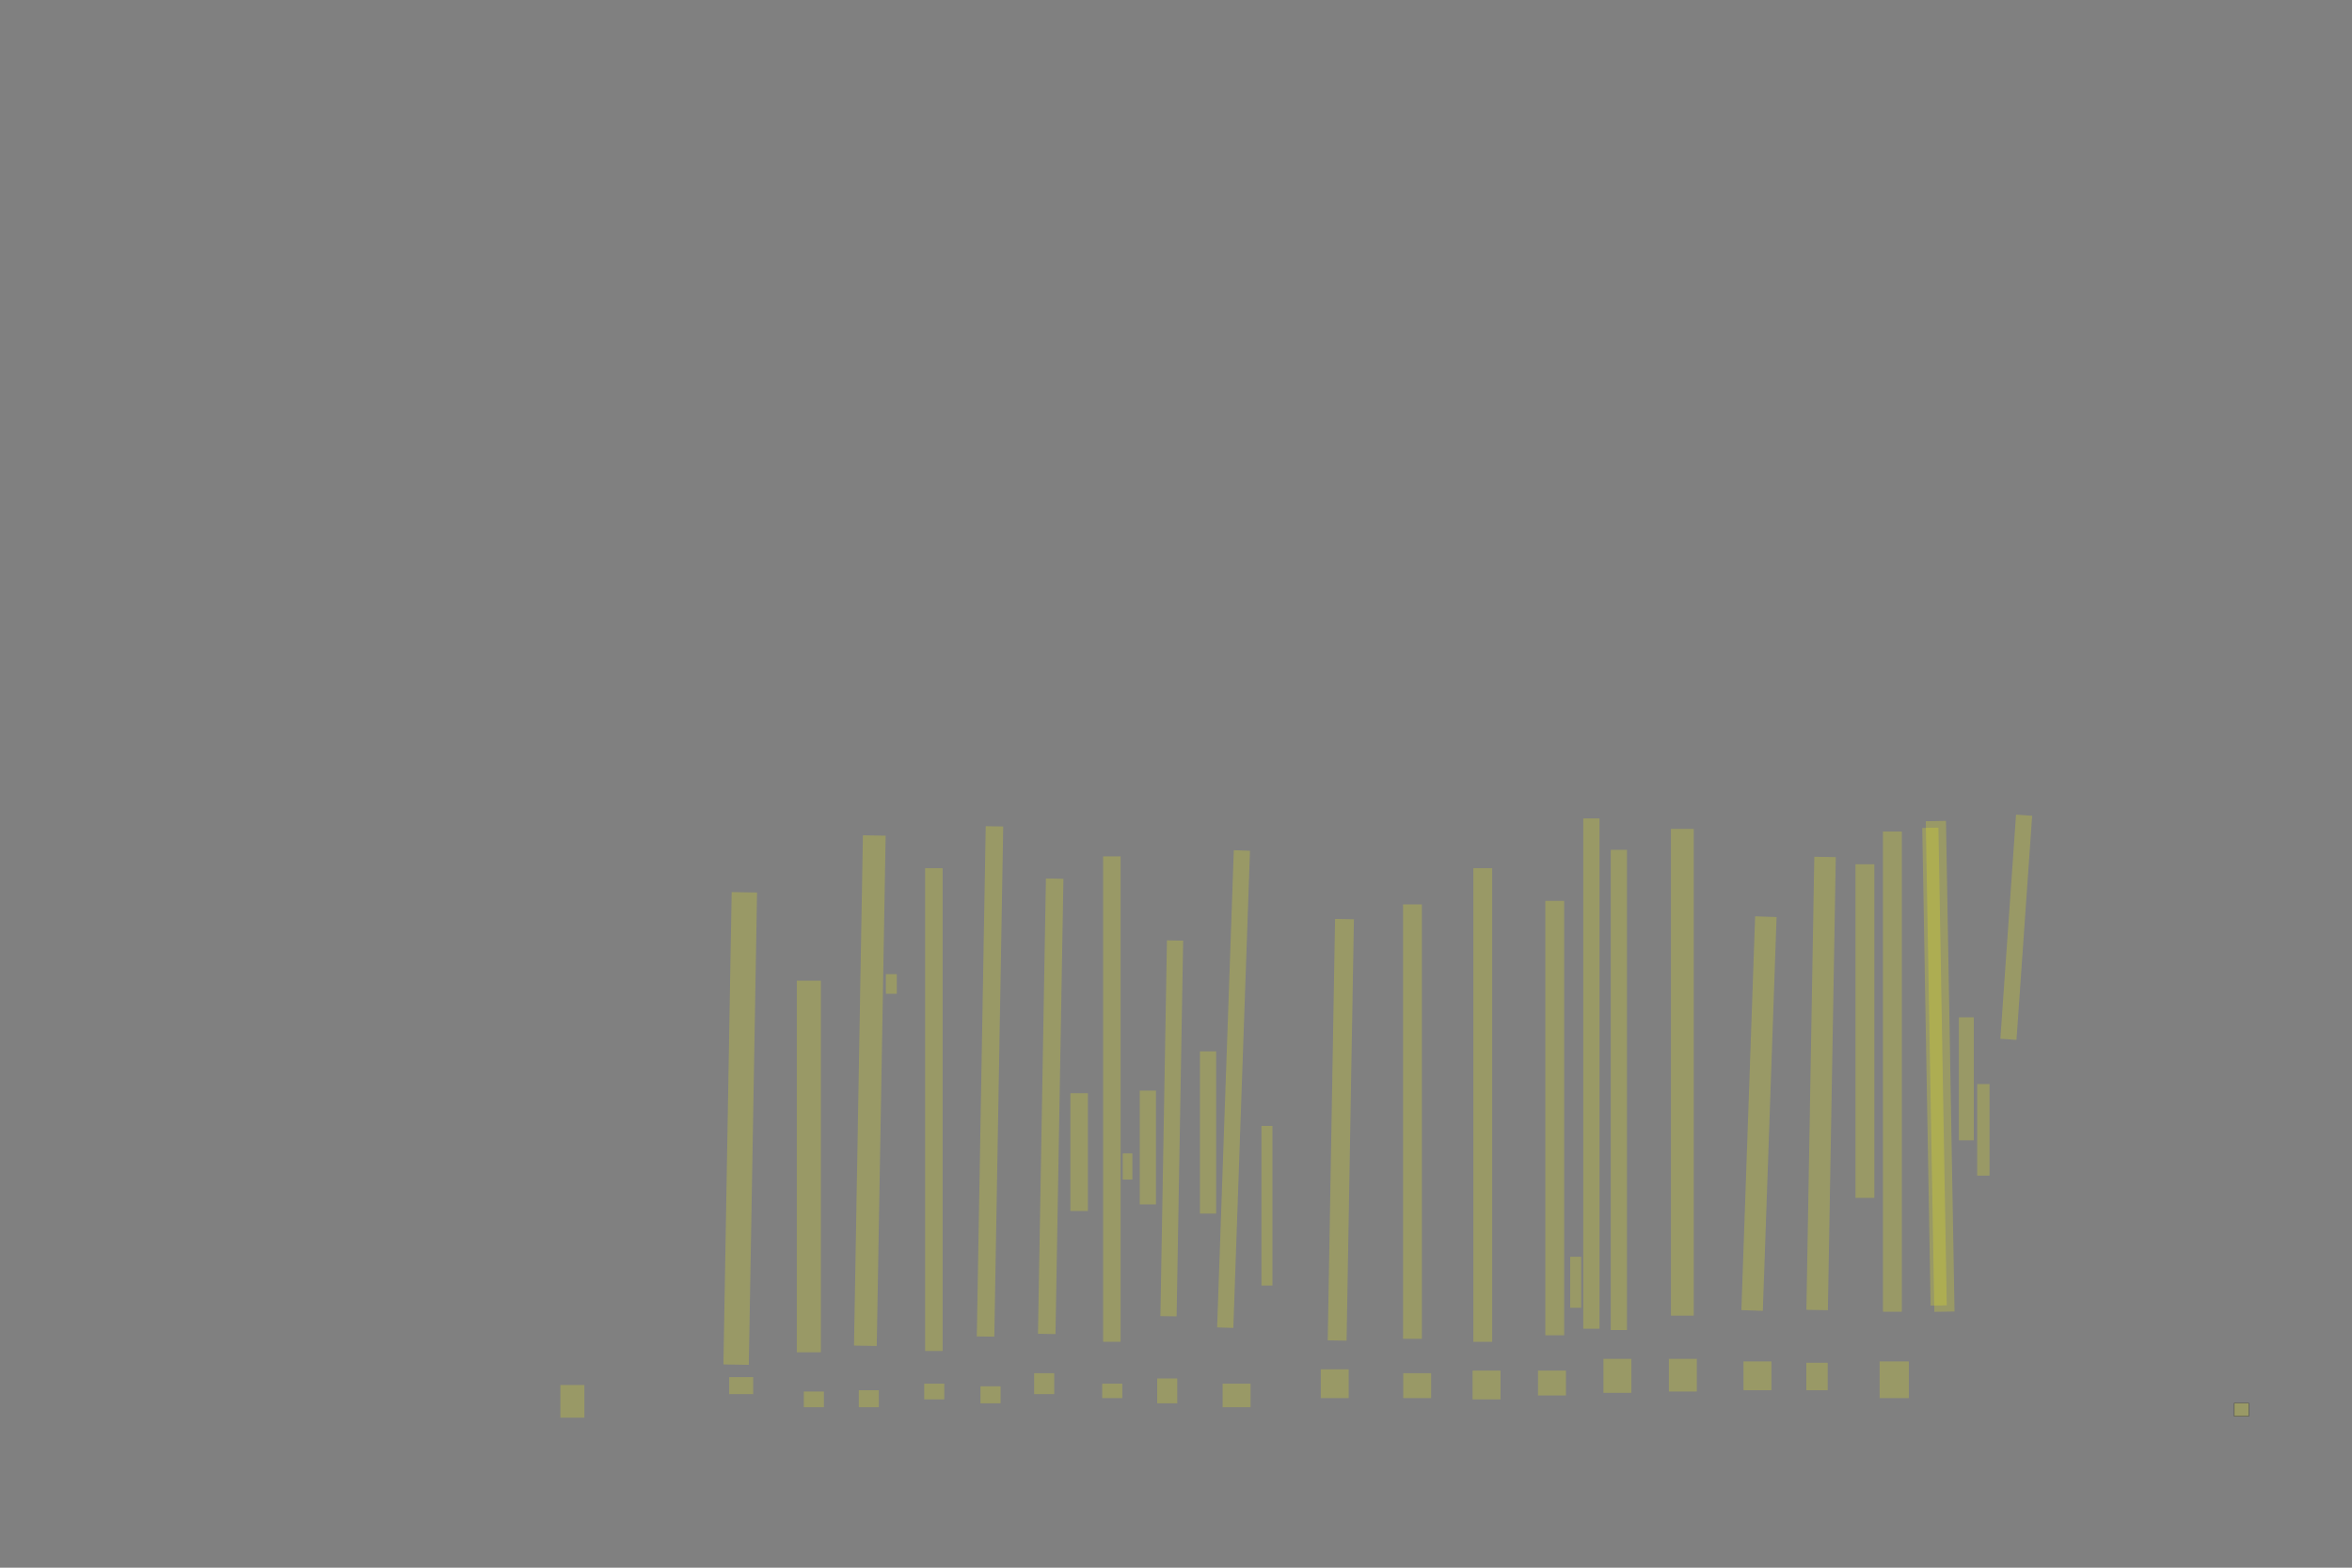 <?xml version="1.0" encoding="UTF-8" standalone="no"?><svg xmlns="http://www.w3.org/2000/svg" xmlns:xlink="http://www.w3.org/1999/xlink" height="3744" width="5616">
 <rect width="100%" height="100%" fill="#808080" stroke="none"/>
 <g>
  <title>Layer 1</title>
  <rect class=" imageannotationLine imageannotationLinked" fill="#FFFF00" fill-opacity="0.2" height="60.634" id="svg_8" stroke="#000000" stroke-dasharray="null" stroke-linecap="null" stroke-linejoin="null" stroke-opacity="0.5" stroke-width="null" transform="rotate(-89 1767.51,2695.03) " width="1128.214" x="1203.402" xlink:href="#Wer" y="2664.712"/>
  <rect class=" imageannotationLine imageannotationLinked" fill="#FFFF00" fill-opacity="0.2" height="57.5" id="svg_10" stroke="#000000" stroke-dasharray="null" stroke-linecap="null" stroke-linejoin="null" stroke-opacity="0.5" stroke-width="null" transform="rotate(-90 1931.38,2785.82) " width="887.5" x="1487.634" xlink:href="#la" y="2757.072"/>
  <rect class=" imageannotationLine imageannotationLinked" fill="#FFFF00" fill-opacity="0.2" height="54.321" id="svg_12" stroke="#000000" stroke-dasharray="null" stroke-linecap="null" stroke-linejoin="null" stroke-opacity="0.5" stroke-width="null" transform="rotate(-89 2076.94,2604.66) " width="1218.826" x="1467.528" xlink:href="#lb" y="2577.494"/>
  <rect class=" imageannotationLine imageannotationLinked" fill="#FFFF00" fill-opacity="0.2" height="26.196" id="svg_14" stroke="#000000" stroke-dasharray="null" stroke-linecap="null" stroke-linejoin="null" stroke-opacity="0.5" stroke-width="null" transform="rotate(-90 2128.29,2349.88) " width="46.875" x="2104.848" xlink:href="#lc" y="2336.786"/>
  <rect class=" imageannotationLine imageannotationLinked" fill="#FFFF00" fill-opacity="0.2" height="41.822" id="svg_16" stroke="#000000" stroke-dasharray="null" stroke-linecap="null" stroke-linejoin="null" stroke-opacity="0.5" stroke-width="null" transform="rotate(-90 2229.85,2649.88) " width="1153.125" x="1653.286" xlink:href="#ld" y="2628.974"/>
  <rect class=" imageannotationLine imageannotationLinked" fill="#FFFF00" fill-opacity="0.2" height="41.822" id="svg_18" stroke="#000000" stroke-dasharray="null" stroke-linecap="null" stroke-linejoin="null" stroke-opacity="0.5" stroke-width="null" transform="rotate(-89 2363.9,2582.72) " width="1218.701" x="1754.548" xlink:href="#le" y="2561.808"/>
  <rect class=" imageannotationLine imageannotationLinked" fill="#FFFF00" fill-opacity="0.2" height="41.822" id="svg_20" stroke="#000000" stroke-dasharray="null" stroke-linecap="null" stroke-linejoin="null" stroke-opacity="0.5" stroke-width="null" transform="rotate(-89 2508.82,2642.08) " width="1087.518" x="1965.066" xlink:href="#lf" y="2621.173"/>
  <rect class=" imageannotationLine imageannotationLinked" fill="#FFFF00" fill-opacity="0.2" height="41.822" id="svg_22" stroke="#000000" stroke-dasharray="null" stroke-linecap="null" stroke-linejoin="null" stroke-opacity="0.5" stroke-width="null" transform="rotate(-90 2576.72,2751.45) " width="281.25" x="2436.098" xlink:href="#lg" y="2730.536"/>
  <rect class=" imageannotationLine imageannotationLinked" fill="#FFFF00" fill-opacity="0.2" height="41.822" id="svg_24" stroke="#000000" stroke-dasharray="null" stroke-linecap="null" stroke-linejoin="null" stroke-opacity="0.5" stroke-width="null" transform="rotate(-90 2654.85,2624.88) " width="1159.375" x="2075.161" xlink:href="#lh" y="2603.973"/>
  <rect class=" imageannotationLine imageannotationLinked" fill="#FFFF00" fill-opacity="0.2" height="23.072" id="svg_26" stroke="#000000" stroke-dasharray="null" stroke-linecap="null" stroke-linejoin="null" stroke-opacity="0.5" stroke-width="null" transform="rotate(-90 2692.35,2785.82) " width="62.5" x="2661.098" xlink:href="#li" y="2774.286"/>
  <rect class=" imageannotationLine imageannotationLinked" fill="#FFFF00" fill-opacity="0.2" height="38.697" id="svg_28" stroke="#000000" stroke-dasharray="null" stroke-linecap="null" stroke-linejoin="null" stroke-opacity="0.5" stroke-width="null" transform="rotate(-90 2740.79,2740.51) " width="271.875" x="2604.848" xlink:href="#lj" y="2721.161"/>
  <rect class=" imageannotationLine imageannotationLinked" fill="#FFFF00" fill-opacity="0.2" height="38.697" id="svg_30" stroke="#000000" stroke-dasharray="null" stroke-linecap="null" stroke-linejoin="null" stroke-opacity="0.5" stroke-width="null" transform="rotate(-89 2797.91,2694.79) " width="897.49" x="2349.162" xlink:href="#lk" y="2675.44"/>
  <rect class=" imageannotationLine imageannotationLinked" fill="#FFFF00" fill-opacity="0.2" height="38.697" id="svg_32" stroke="#000000" stroke-dasharray="null" stroke-linecap="null" stroke-linejoin="null" stroke-opacity="0.5" stroke-width="null" transform="rotate(-90 2884.54,2704.57) " width="387.5" x="2690.786" xlink:href="#ll" y="2685.223"/>
  <rect class=" imageannotationLine imageannotationLinked" fill="#FFFF00" fill-opacity="0.2" height="38.697" id="svg_34" stroke="#000000" stroke-dasharray="null" stroke-linecap="null" stroke-linejoin="null" stroke-opacity="0.5" stroke-width="null" transform="rotate(-88 2945.44,2600.93) " width="1140.32" x="2375.282" xlink:href="#lm" y="2581.584"/>
  <rect class=" imageannotationLine imageannotationLinked" fill="#FFFF00" fill-opacity="0.2" height="26.197" id="svg_38" stroke="#000000" stroke-dasharray="null" stroke-linecap="null" stroke-linejoin="null" stroke-opacity="0.5" stroke-width="null" transform="rotate(-90 3025.16,2879.57) " width="381.25" x="2834.538" xlink:href="#ln" y="2866.476"/>
  <rect class=" imageannotationLine imageannotationLinked" fill="#FFFF00" fill-opacity="0.2" height="45.003" id="svg_40" stroke="#000000" stroke-dasharray="null" stroke-linecap="null" stroke-linejoin="null" stroke-opacity="0.5" stroke-width="null" transform="rotate(-89 3201.56,2698.26) " width="1006.576" x="2698.271" xlink:href="#lo" y="2675.762"/>
  <rect class=" imageannotationLine imageannotationLinked" fill="#FFFF00" fill-opacity="0.2" height="45.003" id="svg_42" stroke="#000000" stroke-dasharray="null" stroke-linecap="null" stroke-linejoin="null" stroke-opacity="0.5" stroke-width="null" transform="rotate(-90 3372.64,2678.66) " width="1037.5" x="2853.89" xlink:href="#lp" y="2656.159"/>
  <rect class=" imageannotationLine imageannotationLinked" fill="#FFFF00" fill-opacity="0.2" height="45.003" id="svg_44" stroke="#000000" stroke-dasharray="null" stroke-linecap="null" stroke-linejoin="null" stroke-opacity="0.5" stroke-width="null" transform="rotate(-90 3540.48,2638.95) " width="1131.25" x="2974.851" xlink:href="#lq" y="2616.448"/>
  <rect class=" imageannotationLine imageannotationLinked" fill="#FFFF00" fill-opacity="0.2" height="45.003" id="svg_46" stroke="#000000" stroke-dasharray="null" stroke-linecap="null" stroke-linejoin="null" stroke-opacity="0.5" stroke-width="null" transform="rotate(-90 3712.35,2670.2) " width="1037.5" x="3193.601" xlink:href="#lr" y="2647.698"/>
  <rect class=" imageannotationLine imageannotationLinked" fill="#FFFF00" fill-opacity="0.2" height="26.253" id="svg_48" stroke="#000000" stroke-dasharray="null" stroke-linecap="null" stroke-linejoin="null" stroke-opacity="0.5" stroke-width="null" transform="rotate(-90 3762.35,3062.39) " width="121.875" x="3701.414" xlink:href="#ls" y="3049.26"/>
  <rect class=" imageannotationLine imageannotationLinked" fill="#FFFF00" fill-opacity="0.2" height="38.753" id="svg_50" stroke="#000000" stroke-dasharray="null" stroke-linecap="null" stroke-linejoin="null" stroke-opacity="0.5" stroke-width="null" transform="rotate(-90 3799.85,2563.95) " width="1218.75" x="3190.476" xlink:href="#lt" y="2544.573"/>
  <rect class=" imageannotationLine imageannotationLinked" fill="#FFFF00" fill-opacity="0.2" height="38.753" id="svg_52" stroke="#000000" stroke-dasharray="null" stroke-linecap="null" stroke-linejoin="null" stroke-opacity="0.5" stroke-width="null" transform="rotate(-90 3865.48,2603.01) " width="1146.875" x="3292.039" xlink:href="#lu" y="2583.635"/>
  <rect class=" imageannotationLine imageannotationLinked" fill="#FFFF00" fill-opacity="0.2" height="54.378" id="svg_54" stroke="#000000" stroke-dasharray="null" stroke-linecap="null" stroke-linejoin="null" stroke-opacity="0.5" stroke-width="null" transform="rotate(-90 4017.04,2560.82) " width="1162.5" x="3435.788" xlink:href="#lv" y="2533.635"/>
  <rect class=" imageannotationLine imageannotationLinked" fill="#FFFF00" fill-opacity="0.2" height="51.255" id="svg_56" stroke="#000000" stroke-dasharray="null" stroke-linecap="null" stroke-linejoin="null" stroke-opacity="0.5" stroke-width="null" transform="rotate(-88 4200.01,2659.49) " width="941.057" x="3729.479" xlink:href="#lw" y="2633.861"/>
  <rect class=" imageannotationLine imageannotationLinked" fill="#FFFF00" fill-opacity="0.2" height="51.309" id="svg_58" stroke="#000000" stroke-dasharray="null" stroke-linecap="null" stroke-linejoin="null" stroke-opacity="0.5" stroke-width="null" transform="rotate(-89 4348.34,2587.58) " width="1082.219" x="3807.23" xlink:href="#lx" y="2561.924"/>
  <rect class=" imageannotationLine imageannotationLinked" fill="#FFFF00" fill-opacity="0.2" height="45.059" id="svg_60" stroke="#000000" stroke-dasharray="null" stroke-linecap="null" stroke-linejoin="null" stroke-opacity="0.5" stroke-width="null" transform="rotate(-90 4452.95,2462.39) " width="796.875" x="4054.51" xlink:href="#ly" y="2439.857"/>
  <rect class=" imageannotationLine imageannotationLinked" fill="#FFFF00" fill-opacity="0.2" height="45.059" id="svg_62" stroke="#000000" stroke-dasharray="null" stroke-linecap="null" stroke-linejoin="null" stroke-opacity="0.5" stroke-width="null" transform="rotate(-90 4518.57,2559.26) " width="1146.875" x="3945.135" xlink:href="#lz" y="2536.732"/>
  <rect class=" imageannotationLine imageannotationLinked" fill="#FFFF00" fill-opacity="0.2" height="48.185" id="svg_64" stroke="#000000" stroke-dasharray="null" stroke-linecap="null" stroke-linejoin="null" stroke-opacity="0.5" stroke-width="null" transform="rotate(-91 4632.64,2546.72) " width="1171.88" x="4046.698" xlink:href="#laa" y="2522.623"/>
  <rect class=" imageannotationLine imageannotationLinked" fill="#FFFF00" fill-opacity="0.2" height="35.685" id="svg_66" stroke="#000000" stroke-dasharray="null" stroke-linecap="null" stroke-linejoin="null" stroke-opacity="0.5" stroke-width="null" transform="rotate(-90 4695.13,2576.45) " width="293.75" x="4548.26" xlink:href="#lab" y="2558.606"/>
  <rect class=" imageannotationLine imageannotationLinked" fill="#FFFF00" fill-opacity="0.2" height="29.435" id="svg_68" stroke="#000000" stroke-dasharray="null" stroke-linecap="null" stroke-linejoin="null" stroke-opacity="0.5" stroke-width="null" transform="rotate(-90 4735.76,2698.32) " width="218.75" x="4626.385" xlink:href="#lac" y="2683.606"/>
  <rect class=" imageannotationLine imageannotationLinked" fill="#FFFF00" fill-opacity="0.2" height="38.569" id="svg_72" stroke="#000000" stroke-dasharray="null" stroke-linecap="null" stroke-linejoin="null" stroke-opacity="0.5" stroke-width="null" transform="rotate(-86 4814.33,2214.5) " width="536.595" x="4546.031" xlink:href="#lad" y="2195.218"/>
  <rect class=" imageannotationLine imageannotationLinked" fill="#FFFF00" fill-opacity="0.2" height="38.569" id="svg_74" stroke="#000000" stroke-dasharray="null" stroke-linecap="null" stroke-linejoin="null" stroke-opacity="0.5" stroke-width="null" transform="rotate(-91 4619.14,2547.37) " width="1141.012" x="4048.633" xlink:href="#lae" y="2528.084"/>
  <rect class=" imageannotationLine imageannotationLinked" fill="#FFFF00" fill-opacity="0.2" height="57.319" id="svg_76" stroke="#000000" stroke-dasharray="null" stroke-linecap="null" stroke-linejoin="null" stroke-opacity="0.5" stroke-width="null" transform="rotate(-90 1366.7,3346.76) " width="78.125" x="1327.641" xlink:href="#laf" y="3318.102"/>
  <rect class=" imageannotationLine imageannotationLinked" fill="#FFFF00" fill-opacity="0.2" height="57.319" id="svg_78" stroke="#000000" stroke-dasharray="null" stroke-linecap="null" stroke-linejoin="null" stroke-opacity="0.5" stroke-width="null" transform="rotate(-90 1769.83,3309.26) " width="40.625" x="1749.516" xlink:href="#lag" y="3280.601"/>
  <rect class=" imageannotationLine imageannotationLinked" fill="#FFFF00" fill-opacity="0.2" height="47.944" id="svg_80" stroke="#000000" stroke-dasharray="null" stroke-linecap="null" stroke-linejoin="null" stroke-opacity="0.5" stroke-width="null" transform="rotate(-90 1943.27,3342.07) " width="37.5" x="1924.516" xlink:href="#lah" y="3318.101"/>
  <rect class=" imageannotationLine imageannotationLinked" fill="#FFFF00" fill-opacity="0.2" height="47.944" id="svg_82" stroke="#000000" stroke-dasharray="null" stroke-linecap="null" stroke-linejoin="null" stroke-opacity="0.5" stroke-width="null" transform="rotate(-90 2074.52,3340.51) " width="40.625" x="2054.204" xlink:href="#lai" y="3316.539"/>
  <rect class=" imageannotationLine imageannotationLinked" fill="#FFFF00" fill-opacity="0.2" height="47.944" id="svg_84" stroke="#000000" stroke-dasharray="null" stroke-linecap="null" stroke-linejoin="null" stroke-opacity="0.5" stroke-width="null" transform="rotate(-90 2230.77,3323.32) " width="37.5" x="2212.016" xlink:href="#laj" y="3299.352"/>
  <rect class=" imageannotationLine imageannotationLinked" fill="#FFFF00" fill-opacity="0.2" height="47.944" id="svg_88" stroke="#000000" stroke-dasharray="null" stroke-linecap="null" stroke-linejoin="null" stroke-opacity="0.5" stroke-width="null" transform="rotate(-90 2365.14,3331.14) " width="40.625" x="2344.829" xlink:href="#lak" y="3307.164"/>
  <rect class=" imageannotationLine imageannotationLinked" fill="#FFFF00" fill-opacity="0.2" height="47.944" id="svg_90" stroke="#000000" stroke-dasharray="null" stroke-linecap="null" stroke-linejoin="null" stroke-opacity="0.5" stroke-width="null" transform="rotate(-90 2493.27,3304.57) " width="50" x="2468.266" xlink:href="#lal" y="3280.602"/>
  <rect class=" imageannotationLine imageannotationLinked" fill="#FFFF00" fill-opacity="0.2" height="47.944" id="svg_92" stroke="#000000" stroke-dasharray="null" stroke-linecap="null" stroke-linejoin="null" stroke-opacity="0.5" stroke-width="null" transform="rotate(-90 2655.77,3321.76) " width="34.375" x="2638.579" xlink:href="#lam" y="3297.789"/>
  <rect class=" imageannotationLine imageannotationLinked" fill="#FFFF00" fill-opacity="0.2" height="47.944" id="svg_94" stroke="#000000" stroke-dasharray="null" stroke-linecap="null" stroke-linejoin="null" stroke-opacity="0.5" stroke-width="null" transform="rotate(-90 2787.02,3321.76) " width="59.375" x="2757.329" xlink:href="#lan" y="3297.789"/>
  <rect class=" imageannotationLine imageannotationLinked" fill="#FFFF00" fill-opacity="0.2" height="66.695" id="svg_100" stroke="#000000" stroke-dasharray="null" stroke-linecap="null" stroke-linejoin="null" stroke-opacity="0.5" stroke-width="null" transform="rotate(-90 2952.64,3332.7) " width="56.25" x="2924.516" xlink:href="#lao" y="3299.352"/>
  <rect class=" imageannotationLine imageannotationLinked" fill="#FFFF00" fill-opacity="0.2" height="66.695" id="svg_102" stroke="#000000" stroke-dasharray="null" stroke-linecap="null" stroke-linejoin="null" stroke-opacity="0.5" stroke-width="null" transform="rotate(-90 3187.02,3304.57) " width="68.75" x="3152.641" xlink:href="#lap" y="3271.227"/>
  <rect class=" imageannotationLine imageannotationLinked" fill="#FFFF00" fill-opacity="0.2" height="66.695" id="svg_104" stroke="#000000" stroke-dasharray="null" stroke-linecap="null" stroke-linejoin="null" stroke-opacity="0.5" stroke-width="null" transform="rotate(-90 3383.89,3309.26) " width="59.375" x="3354.204" xlink:href="#laq" y="3275.914"/>
  <rect class=" imageannotationLine imageannotationLinked" fill="#FFFF00" fill-opacity="0.2" height="66.695" id="svg_106" stroke="#000000" stroke-dasharray="null" stroke-linecap="null" stroke-linejoin="null" stroke-opacity="0.5" stroke-width="null" transform="rotate(-90 3549.52,3307.7) " width="68.75" x="3515.141" xlink:href="#lar" y="3274.352"/>
  <rect class=" imageannotationLine imageannotationLinked" fill="#FFFF00" fill-opacity="0.2" height="66.695" id="svg_108" stroke="#000000" stroke-dasharray="null" stroke-linecap="null" stroke-linejoin="null" stroke-opacity="0.5" stroke-width="null" transform="rotate(-90 3705.77,3303.01) " width="59.375" x="3676.079" xlink:href="#las" y="3269.664"/>
  <rect class=" imageannotationLine imageannotationLinked" fill="#FFFF00" fill-opacity="0.2" height="66.695" id="svg_110" stroke="#000000" stroke-dasharray="null" stroke-linecap="null" stroke-linejoin="null" stroke-opacity="0.5" stroke-width="null" transform="rotate(-90 3862.02,3285.82) " width="81.25" x="3821.391" xlink:href="#lat" y="3252.477"/>
  <rect class=" imageannotationLine imageannotationLinked" fill="#FFFF00" fill-opacity="0.2" height="66.695" id="svg_112" stroke="#000000" stroke-dasharray="null" stroke-linecap="null" stroke-linejoin="null" stroke-opacity="0.5" stroke-width="null" transform="rotate(-90 4018.27,3284.26) " width="78.125" x="3979.204" xlink:href="#lau" y="3250.914"/>
  <rect class=" imageannotationLine imageannotationLinked" fill="#FFFF00" fill-opacity="0.2" height="66.695" id="svg_114" stroke="#000000" stroke-dasharray="null" stroke-linecap="null" stroke-linejoin="null" stroke-opacity="0.5" stroke-width="null" transform="rotate(-90 4196.39,3285.82) " width="68.75" x="4162.016" xlink:href="#lav" y="3252.477"/>
  <rect class=" imageannotationLine imageannotationLinked" fill="#FFFF00" fill-opacity="0.2" height="51.069" id="svg_116" stroke="#000000" stroke-dasharray="null" stroke-linecap="null" stroke-linejoin="null" stroke-opacity="0.5" stroke-width="null" transform="rotate(-90 4338.58,3287.39) " width="65.625" x="4305.766" xlink:href="#law" y="3261.852"/>
  <rect class=" imageannotationLine imageannotationLinked" fill="#FFFF00" fill-opacity="0.2" height="69.82" id="svg_118" stroke="#000000" stroke-dasharray="null" stroke-linecap="null" stroke-linejoin="null" stroke-opacity="0.5" stroke-width="null" transform="rotate(-90 4522.95,3295.2) " width="87.5" x="4479.204" xlink:href="#lax" y="3260.289"/>
  <rect class=" imageannotationLine imageannotationLinked" fill="#FFFF00" fill-opacity="0.2" height="34.583" id="svg_2" stroke="#000000" stroke-opacity="0.5" transform="rotate(-90 5352.125,3366.625) " width="31.25" x="5336.5" xlink:href="#lay" y="3349.333"/>
 </g>
</svg>